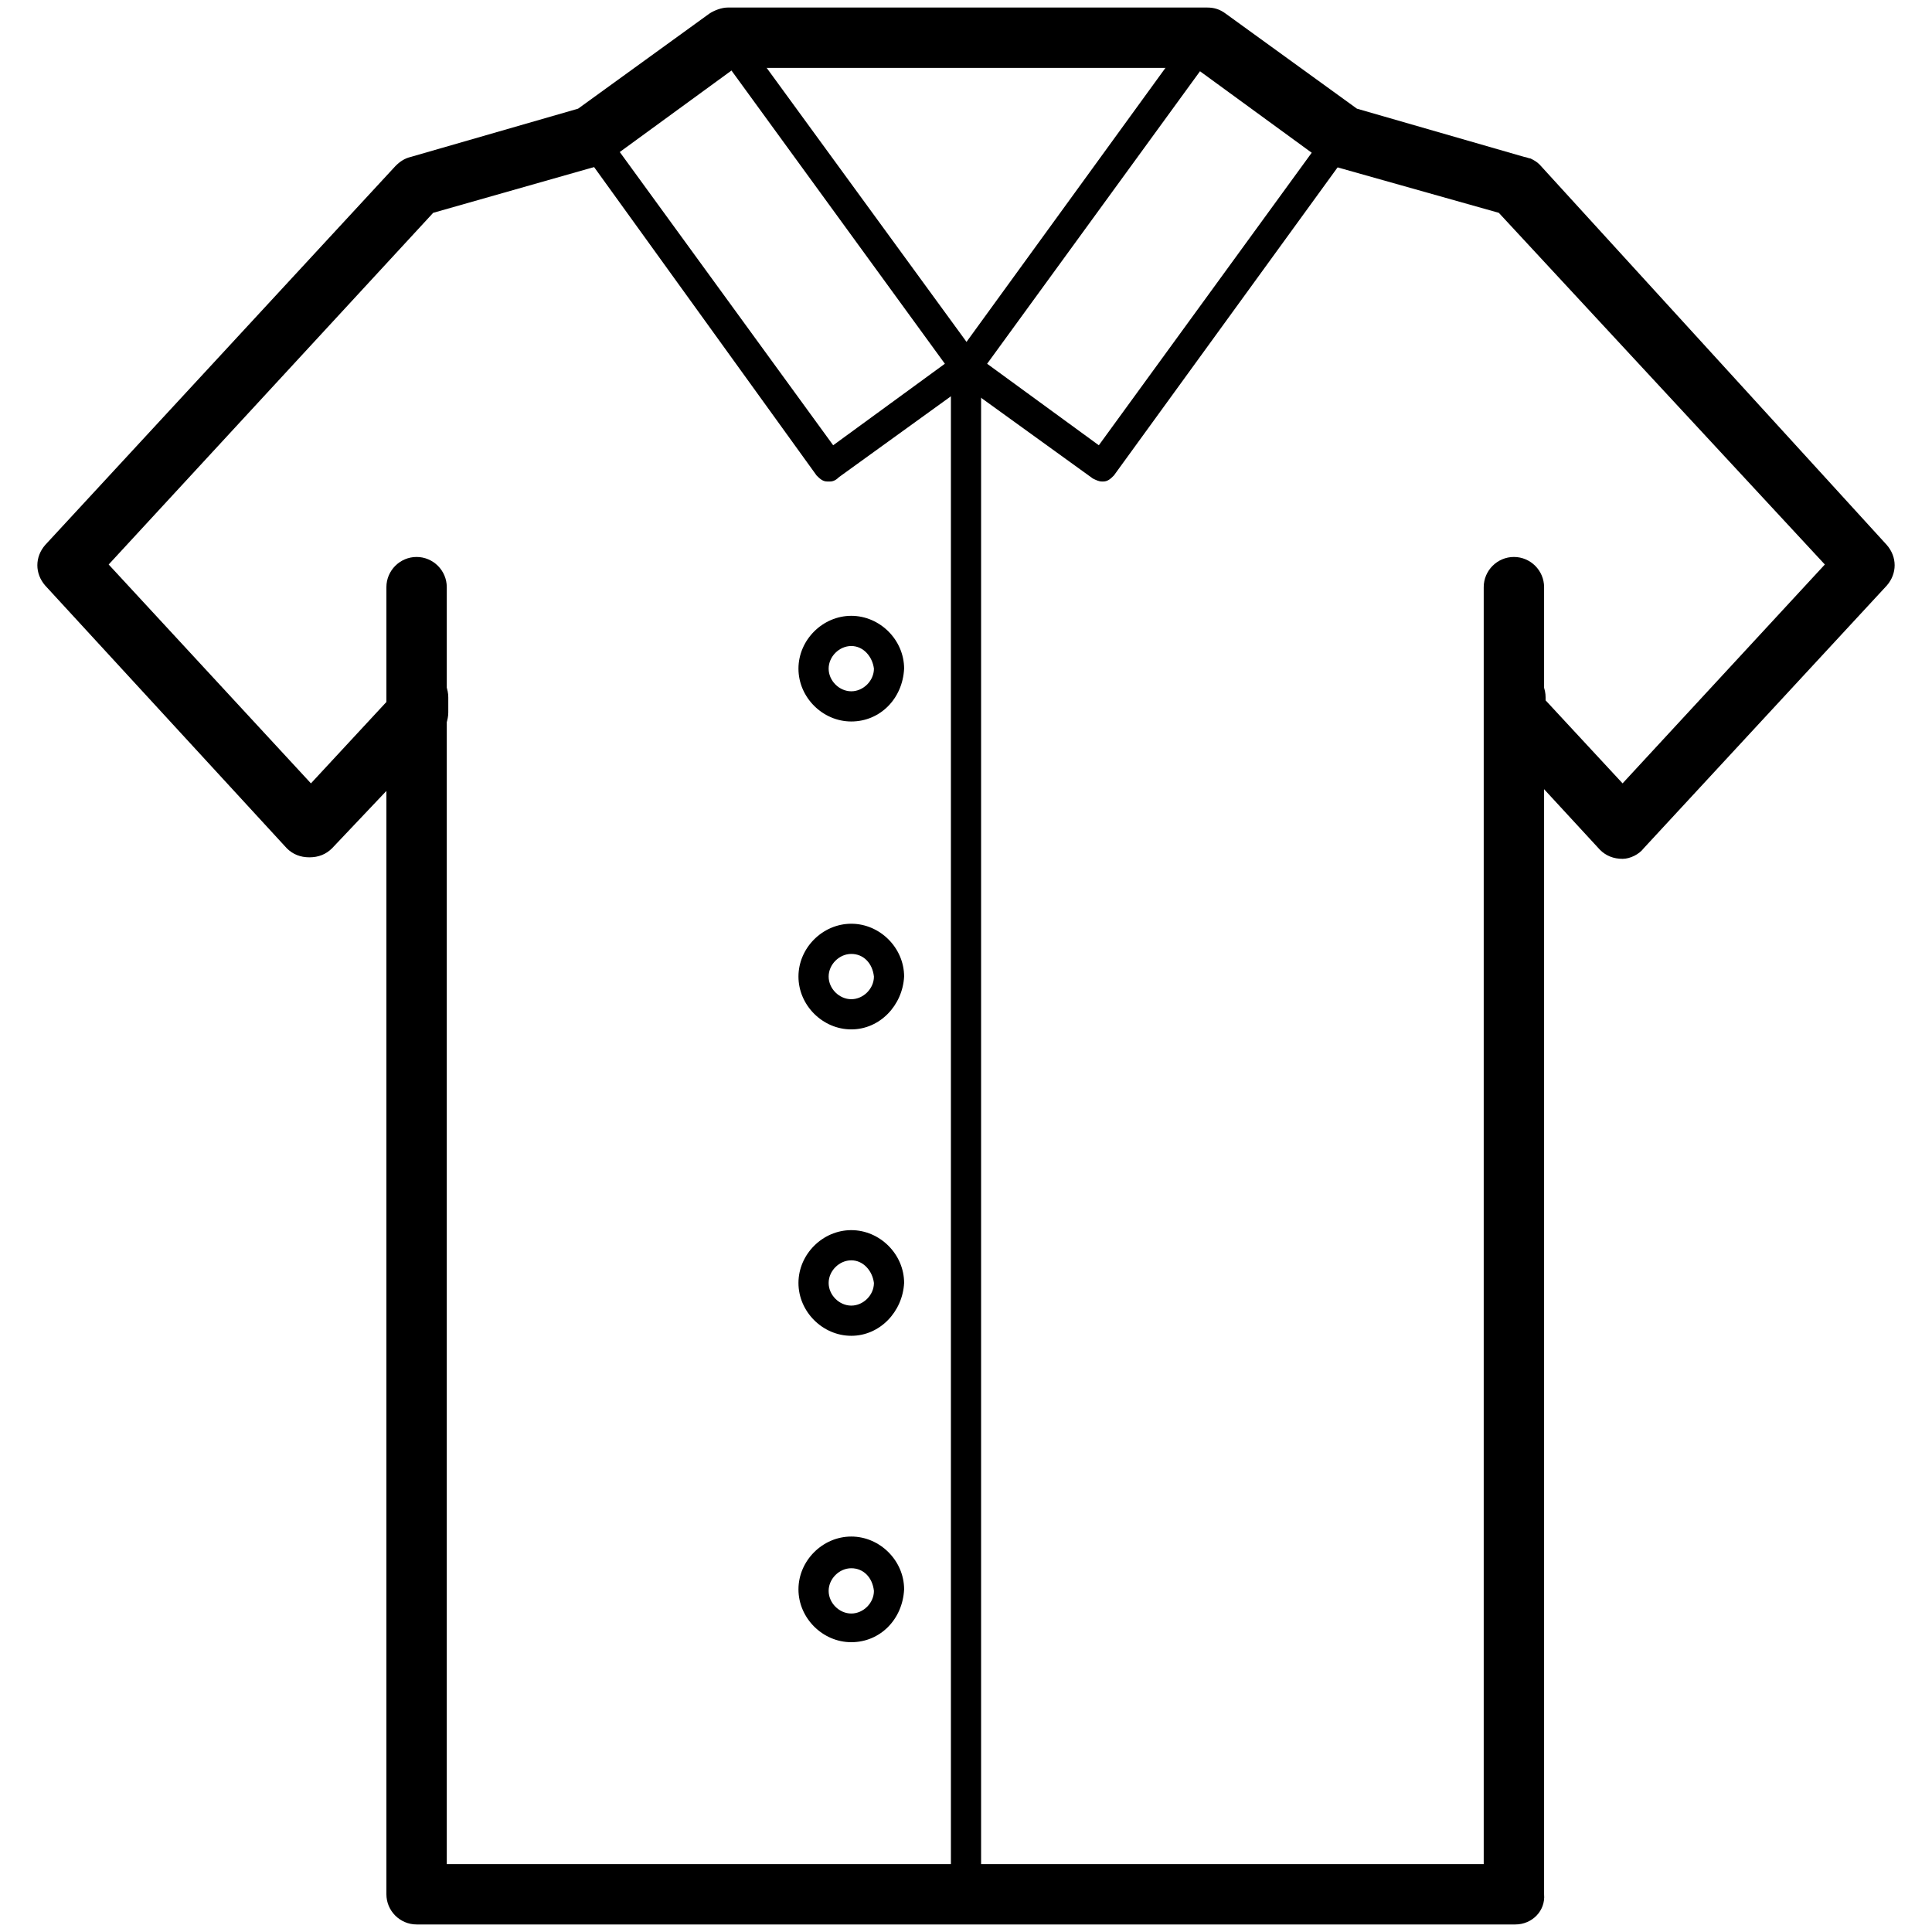 <?xml version="1.0" standalone="no"?><!DOCTYPE svg PUBLIC "-//W3C//DTD SVG 1.1//EN" "http://www.w3.org/Graphics/SVG/1.1/DTD/svg11.dtd"><svg t="1583766863404" class="icon" viewBox="0 0 1024 1024" version="1.1" xmlns="http://www.w3.org/2000/svg" p-id="1357" xmlns:xlink="http://www.w3.org/1999/xlink" width="200" height="200"><defs><style type="text/css"></style></defs><path d="M860 455.2c-4.8 0-8.8-1.6-12-4.8l-56.8-61.6c-2.4-3.2-4-7.2-4-11.2v-8c0-8.8 7.2-16 16-16s16 7.2 16 16v1.6l40.8 44 107.2-116-172.8-186.4-88-24.8-4.8-2.4-68-49.6H389.6l-68 49.6-4.8 2.4-87.2 24.8L57.6 299.2l107.2 116 40.8-44v-1.6c0-8.8 7.2-16 16-16s16 7.2 16 16v8c0 4-1.6 8-4 11.2L176 449.6c-3.2 3.2-7.2 4.8-12 4.8s-8.8-1.6-12-4.8L24 310.4c-5.6-6.4-5.6-15.2 0-21.6L209.6 88c2.4-2.4 4.8-4 8-4.8l88.8-25.6L376 7.2c2.4-1.6 6.4-3.2 9.6-3.2H640c3.2 0 6.4 0.8 9.6 3.2l69.6 50.4 88.8 25.6c0.8 0 2.4 0.8 3.2 0.8 1.6 0.8 3.2 1.6 4.8 3.2l184 201.6c5.6 6.4 5.6 15.2 0 21.6l-128.8 139.2c-2.4 3.2-7.2 5.6-11.2 5.6z" p-id="1358"></path><path d="M803.2 1020H220.8c-8.8 0-16-7.2-16-16V311.2c0-8.8 7.2-16 16-16s16 7.2 16 16v676.8h549.6V311.2c0-8.8 7.2-16 16-16s16 7.2 16 16v692.8c0.8 8.8-6.4 16-15.2 16zM440 255.2h-1.6c-2.4 0-4-1.6-5.6-3.2L306.4 76.8c-2.4-3.2-1.6-8.8 1.6-11.2l72-52c1.6-1.6 4-1.6 5.6-1.6 2.4 0 4 1.6 5.6 3.2l127.2 174.4c2.4 3.2 1.6 8.8-1.6 11.2l-72 52c-1.6 1.6-3.2 2.4-4.8 2.4zM324 74.4l117.6 161.6 59.2-43.2L383.2 31.2l-59.2 43.2z" p-id="1359"></path><path d="M584 255.2c-1.6 0-3.2-0.8-4.8-1.6l-72-52c-3.2-2.4-4-8-1.6-11.2L632.8 15.2c1.6-1.6 3.2-3.2 5.6-3.2 2.4 0 4 0 5.6 1.6l72 52c3.2 2.4 4 8 1.6 11.2L590.4 252c-1.6 1.6-3.2 3.2-5.6 3.2H584z m-60.8-62.4l59.2 43.2L700 74.4l-59.2-43.2-117.6 161.6z" p-id="1360"></path><path d="M512 1012c-4.8 0-8-3.2-8-8V194.4c0-4.8 3.2-8 8-8s8 3.2 8 8v809.6c0 4.8-3.2 8-8 8zM451.2 382.4c-15.2 0-28-12.8-28-28s12.8-28 28-28 28 12.8 28 28c-0.8 16-12.8 28-28 28z m0-40c-6.4 0-12 5.6-12 12s5.6 12 12 12 12-5.6 12-12c-0.8-6.4-5.6-12-12-12zM451.2 545.6c-15.2 0-28-12.8-28-28s12.8-28 28-28 28 12.8 28 28c-0.8 15.2-12.8 28-28 28z m0-40c-6.4 0-12 5.6-12 12s5.6 12 12 12 12-5.6 12-12c-0.8-7.2-5.6-12-12-12zM451.2 708c-15.2 0-28-12.8-28-28s12.8-28 28-28 28 12.8 28 28c-0.8 15.2-12.8 28-28 28z m0-40c-6.4 0-12 5.6-12 12s5.6 12 12 12 12-5.6 12-12c-0.8-6.4-5.6-12-12-12zM451.2 870.4c-15.2 0-28-12.8-28-28s12.8-28 28-28 28 12.8 28 28c-0.8 16-12.8 28-28 28z m0-39.2c-6.4 0-12 5.6-12 12s5.6 12 12 12 12-5.6 12-12c-0.8-7.2-5.6-12-12-12z" p-id="1361"></path></svg>